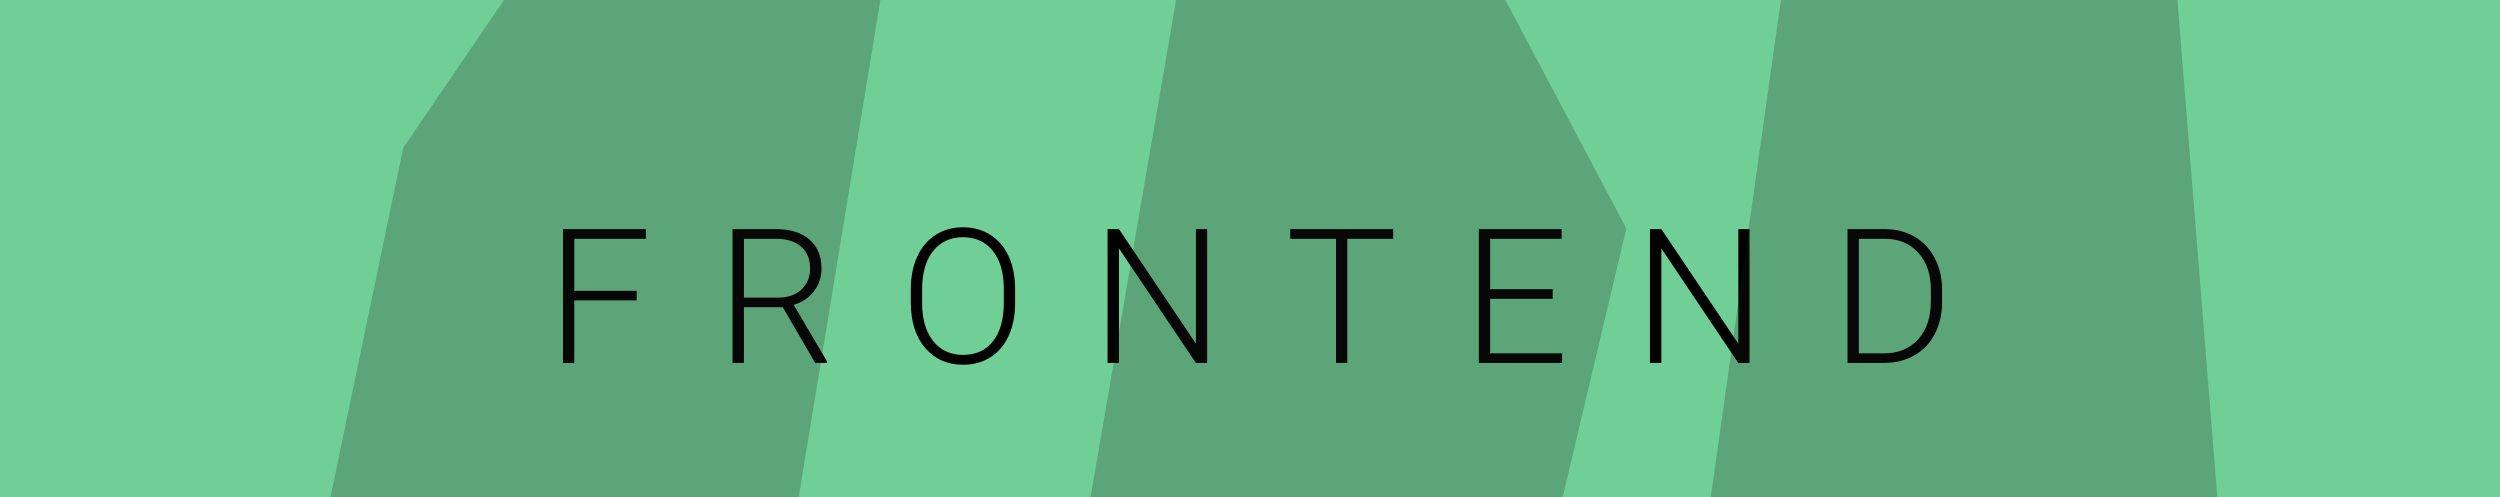 <svg width="186" height="37" viewBox="0 0 186 37" fill="none" xmlns="http://www.w3.org/2000/svg">
<rect width="186" height="37" fill="#6FCF97"/>
<g filter="url(#filter0_d)">
<path d="M47.369 18.352H42.728V23H41.887V13.047H48.053V13.765H42.728V17.634H47.369V18.352ZM58.241 18.857H55.349V23H54.501V13.047H57.735C58.797 13.047 59.626 13.304 60.223 13.819C60.82 14.334 61.119 15.054 61.119 15.979C61.119 16.617 60.932 17.18 60.558 17.668C60.184 18.156 59.683 18.493 59.054 18.68L61.542 22.911V23H60.647L58.241 18.857ZM55.349 18.14H57.926C58.633 18.14 59.2 17.939 59.628 17.538C60.057 17.137 60.271 16.617 60.271 15.979C60.271 15.278 60.048 14.733 59.601 14.346C59.154 13.958 58.528 13.765 57.721 13.765H55.349V18.14ZM75.524 18.564C75.524 19.48 75.365 20.284 75.046 20.977C74.731 21.669 74.28 22.203 73.692 22.576C73.104 22.95 72.425 23.137 71.655 23.137C70.493 23.137 69.554 22.722 68.838 21.893C68.123 21.059 67.765 19.935 67.765 18.523V17.497C67.765 16.59 67.925 15.788 68.244 15.091C68.567 14.389 69.023 13.851 69.611 13.477C70.199 13.099 70.876 12.91 71.641 12.91C72.407 12.91 73.081 13.095 73.665 13.464C74.253 13.833 74.706 14.355 75.025 15.029C75.344 15.704 75.51 16.485 75.524 17.374V18.564ZM74.683 17.483C74.683 16.285 74.412 15.346 73.87 14.667C73.327 13.988 72.585 13.648 71.641 13.648C70.716 13.648 69.978 13.99 69.426 14.674C68.879 15.353 68.606 16.303 68.606 17.524V18.564C68.606 19.744 68.879 20.68 69.426 21.373C69.973 22.061 70.716 22.405 71.655 22.405C72.607 22.405 73.35 22.066 73.883 21.387C74.417 20.703 74.683 19.753 74.683 18.536V17.483ZM89.813 23H88.972L83.251 14.482V23H82.403V13.047H83.251L88.979 21.571V13.047H89.813V23ZM103.651 13.765H100.24V23H99.4V13.765H95.995V13.047H103.651V13.765ZM115.521 18.229H110.866V22.289H116.218V23H110.025V13.047H116.184V13.765H110.866V17.518H115.521V18.229ZM130.166 23H129.325L123.603 14.482V23H122.755V13.047H123.603L129.332 21.571V13.047H130.166V23ZM137.455 23V13.047H140.237C141.053 13.047 141.784 13.234 142.431 13.607C143.079 13.977 143.582 14.508 143.942 15.2C144.307 15.893 144.489 16.681 144.489 17.565V18.481C144.489 19.37 144.309 20.159 143.949 20.847C143.589 21.535 143.081 22.066 142.425 22.439C141.773 22.813 141.023 23 140.176 23H137.455ZM138.296 13.765V22.289H140.182C141.231 22.289 142.071 21.943 142.705 21.25C143.338 20.553 143.655 19.612 143.655 18.427V17.552C143.655 16.408 143.343 15.492 142.719 14.804C142.094 14.116 141.272 13.769 140.251 13.765H138.296Z" fill="black"/>
</g>
<g opacity="0.79">
<path opacity="0.3" d="M37.5 0H65.5L42.5 140L27.5 157H10.5L15 83L30 11L37.5 0Z" fill="#1A1F1C"/>
<path opacity="0.3" d="M87.5 0H112L121 17L91.5 141.5L81.5 157H60.5L87.5 0Z" fill="#1A1F1C"/>
<path opacity="0.3" d="M132.5 0H162L168.5 81L140 157H110.5L121.5 78L132.5 0Z" fill="#1A1F1C"/>
</g>
<defs>
<filter id="filter0_d" x="37.887" y="12.91" width="110.602" height="18.227" filterUnits="userSpaceOnUse" color-interpolation-filters="sRGB">
<feFlood flood-opacity="0" result="BackgroundImageFix"/>
<feColorMatrix in="SourceAlpha" type="matrix" values="0 0 0 0 0 0 0 0 0 0 0 0 0 0 0 0 0 0 127 0"/>
<feOffset dy="4"/>
<feGaussianBlur stdDeviation="2"/>
<feColorMatrix type="matrix" values="0 0 0 0 0 0 0 0 0 0 0 0 0 0 0 0 0 0 0.25 0"/>
<feBlend mode="normal" in2="BackgroundImageFix" result="effect1_dropShadow"/>
<feBlend mode="normal" in="SourceGraphic" in2="effect1_dropShadow" result="shape"/>
</filter>
</defs>
</svg>
